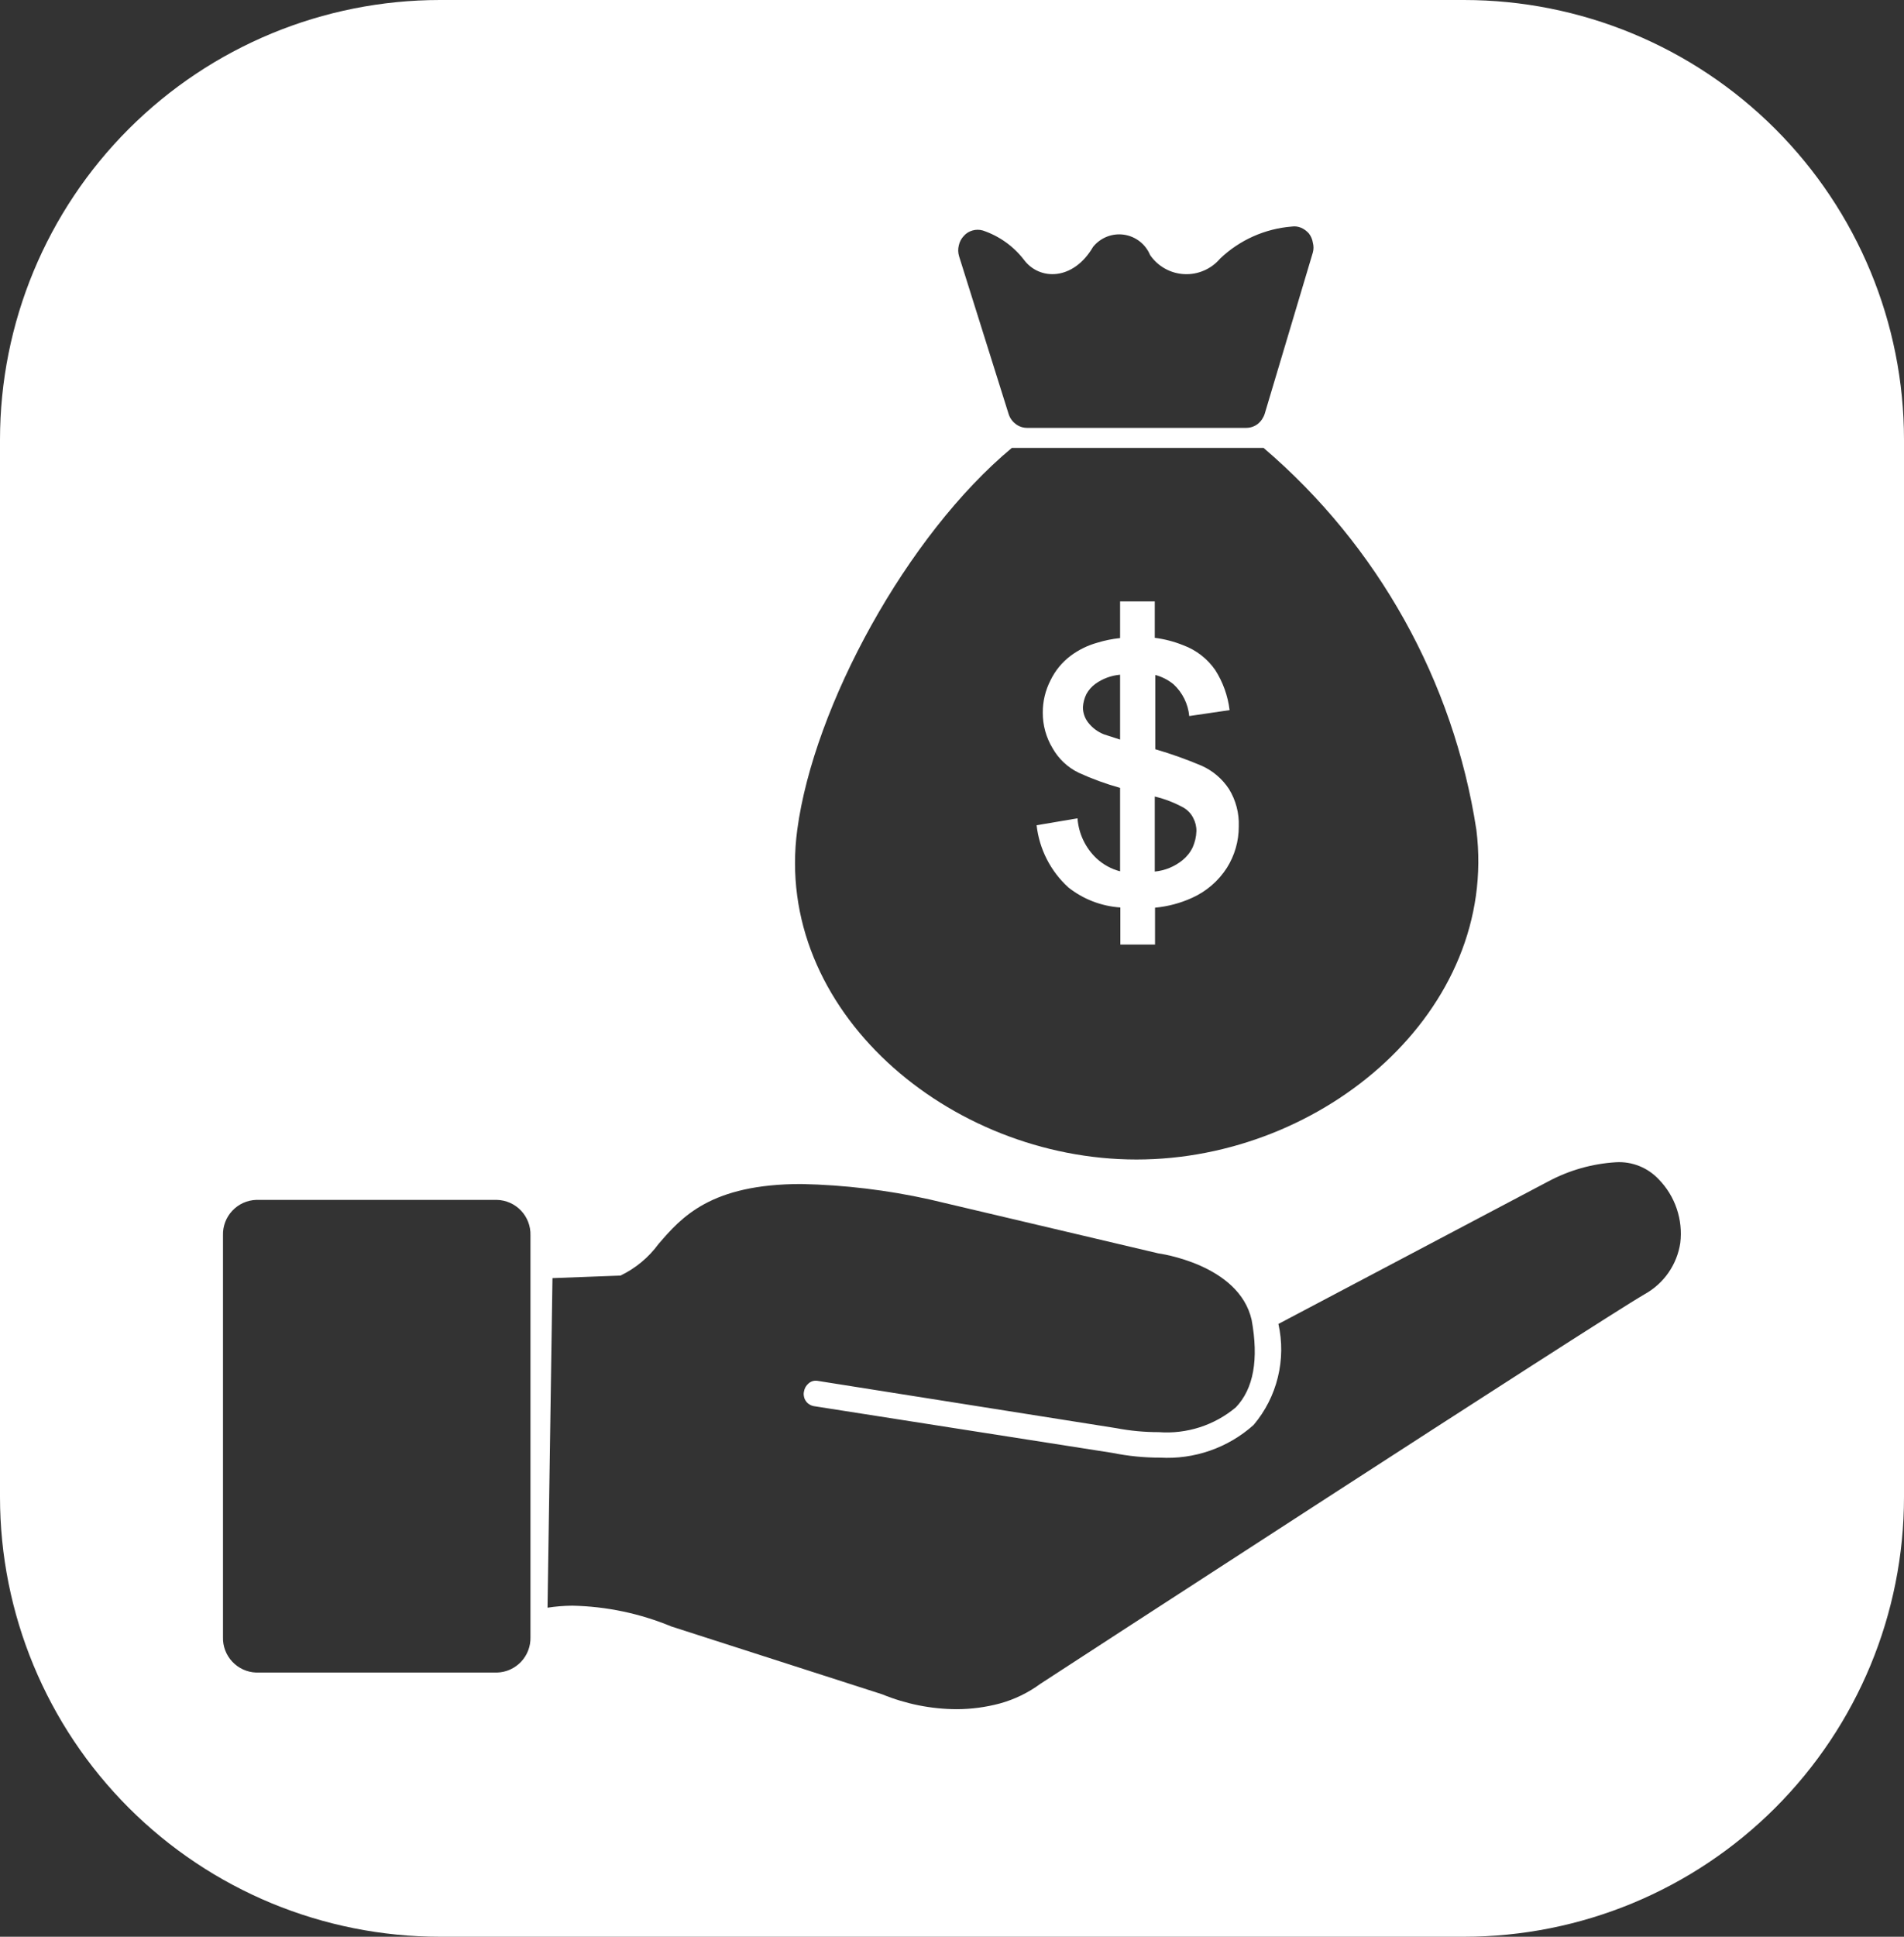<svg width="60" height="61" viewBox="0 0 60 61" fill="none" xmlns="http://www.w3.org/2000/svg">
<rect x="0" y="0" width="60" height="61" fill="#333333" stroke="none"/>
<g clip-path="url(#clip0_105_183)">
<path d="M34.556 27.038C34.204 26.706 33.99 26.255 33.955 25.774L32.666 25.992C32.751 26.744 33.106 27.44 33.666 27.95C34.135 28.322 34.707 28.542 35.305 28.582V29.751H36.398V28.589C36.803 28.551 37.199 28.446 37.569 28.277C38.017 28.075 38.397 27.747 38.662 27.334V27.334C38.908 26.944 39.038 26.492 39.037 26.032C39.053 25.614 38.945 25.201 38.725 24.846C38.515 24.529 38.22 24.277 37.874 24.121C37.395 23.918 36.905 23.743 36.406 23.598V21.259C36.618 21.314 36.815 21.416 36.984 21.555C37.265 21.816 37.44 22.172 37.476 22.553L38.748 22.366C38.693 21.917 38.539 21.485 38.295 21.103C38.047 20.746 37.696 20.474 37.288 20.323C37 20.207 36.699 20.128 36.39 20.089V18.943H35.297V20.097C35.051 20.122 34.808 20.172 34.571 20.245C34.273 20.329 33.993 20.466 33.744 20.651C33.47 20.855 33.251 21.123 33.103 21.43C32.942 21.744 32.859 22.092 32.861 22.444C32.858 22.837 32.964 23.223 33.166 23.559C33.355 23.898 33.644 24.17 33.993 24.339C34.415 24.532 34.851 24.691 35.297 24.815V27.443C35.02 27.371 34.766 27.232 34.556 27.038V27.038ZM36.39 25.088C36.713 25.164 37.023 25.285 37.312 25.447C37.435 25.522 37.535 25.63 37.6 25.759C37.669 25.888 37.705 26.033 37.702 26.18C37.696 26.355 37.656 26.526 37.585 26.687C37.51 26.844 37.4 26.982 37.265 27.092C37.015 27.295 36.711 27.42 36.39 27.451V25.088ZM35.297 23.294L34.79 23.13C34.593 23.053 34.42 22.924 34.29 22.756C34.183 22.618 34.125 22.448 34.126 22.273C34.135 22.129 34.172 21.988 34.236 21.859C34.305 21.734 34.401 21.625 34.517 21.54C34.746 21.375 35.016 21.275 35.297 21.251V23.294Z" fill="white"/>
<path d="M46.134 0H13.866C10.188 0 6.662 1.459 4.061 4.057C1.461 6.654 0 10.177 0 13.85L0 47.15C0 50.823 1.461 54.346 4.061 56.943C6.662 59.541 10.188 61 13.866 61H46.134C49.812 61 53.338 59.541 55.939 56.943C58.539 54.346 60 50.823 60 47.15V13.85C60 10.177 58.539 6.654 55.939 4.057C53.338 1.459 49.812 0 46.134 0V0ZM30.215 7.728C30.239 7.617 30.293 7.515 30.371 7.432C30.443 7.349 30.538 7.29 30.644 7.26C30.751 7.229 30.865 7.229 30.972 7.26C31.482 7.431 31.93 7.748 32.26 8.173C32.752 8.844 33.822 8.844 34.446 7.775C34.561 7.633 34.711 7.522 34.881 7.455C35.051 7.388 35.236 7.366 35.418 7.392C35.599 7.418 35.77 7.491 35.915 7.603C36.059 7.716 36.172 7.863 36.242 8.032C36.363 8.209 36.523 8.355 36.71 8.459C36.897 8.564 37.106 8.624 37.32 8.634C37.534 8.645 37.747 8.606 37.943 8.52C38.14 8.435 38.314 8.305 38.452 8.142C39.066 7.558 39.863 7.203 40.708 7.136C40.809 7.121 40.911 7.135 41.005 7.175C41.098 7.216 41.18 7.277 41.247 7.354C41.312 7.438 41.355 7.537 41.371 7.643C41.399 7.745 41.399 7.852 41.371 7.954L39.857 13.024C39.818 13.152 39.742 13.266 39.638 13.351C39.535 13.431 39.409 13.475 39.279 13.476H32.354C32.226 13.474 32.103 13.43 32.003 13.351C31.899 13.272 31.823 13.163 31.784 13.039L30.223 8.071C30.189 7.96 30.186 7.841 30.215 7.728V7.728ZM25.124 26.133C25.647 22.234 28.583 16.853 31.886 14.107H39.818C43.423 17.184 45.803 21.451 46.524 26.133C47.235 31.818 41.723 36.52 35.813 36.52C29.902 36.52 24.359 31.81 25.124 26.133V26.133ZM16.716 51.564C16.72 51.706 16.696 51.848 16.645 51.981C16.594 52.114 16.518 52.236 16.42 52.34C16.322 52.443 16.205 52.526 16.075 52.585C15.945 52.643 15.804 52.675 15.662 52.679H8.073C7.786 52.669 7.516 52.546 7.32 52.337C7.124 52.128 7.018 51.85 7.027 51.564V38.907C7.018 38.621 7.124 38.343 7.32 38.134C7.516 37.925 7.786 37.802 8.073 37.792H15.662C15.804 37.796 15.945 37.828 16.075 37.886C16.205 37.944 16.322 38.028 16.42 38.131C16.518 38.235 16.594 38.356 16.645 38.489C16.696 38.623 16.72 38.764 16.716 38.907V51.564ZM52.95 39.149C52.899 39.486 52.771 39.807 52.576 40.087C52.381 40.367 52.124 40.598 51.826 40.763C50.381 41.597 32.955 52.921 32.791 53.03C32.404 53.315 31.967 53.527 31.503 53.654C31.06 53.772 30.603 53.832 30.144 53.833C29.341 53.829 28.546 53.67 27.802 53.365L21.158 51.228C20.167 50.817 19.108 50.595 18.035 50.573C17.774 50.575 17.513 50.596 17.254 50.636L17.41 40.256L19.495 40.178H19.55C20.027 39.949 20.44 39.606 20.752 39.18C21.478 38.337 22.392 37.292 25.257 37.292C26.613 37.321 27.962 37.483 29.286 37.776L36.5 39.476C36.5 39.476 39.045 39.811 39.443 41.574C39.669 42.814 39.505 43.742 38.943 44.327C38.267 44.893 37.396 45.173 36.515 45.107C36.067 45.108 35.62 45.066 35.18 44.982L25.765 43.492C25.715 43.483 25.664 43.486 25.615 43.499C25.566 43.513 25.521 43.537 25.483 43.57C25.404 43.635 25.351 43.727 25.335 43.828C25.323 43.879 25.323 43.932 25.335 43.984C25.344 44.037 25.366 44.088 25.398 44.132C25.426 44.173 25.463 44.208 25.507 44.233C25.549 44.261 25.597 44.279 25.647 44.288L35.063 45.762C35.554 45.861 36.053 45.911 36.554 45.91C37.09 45.941 37.626 45.866 38.133 45.689C38.639 45.512 39.106 45.238 39.505 44.88C39.872 44.446 40.133 43.932 40.268 43.381C40.404 42.829 40.41 42.253 40.286 41.699L48.781 37.215C49.444 36.859 50.176 36.651 50.928 36.606C51.177 36.592 51.427 36.633 51.659 36.726C51.891 36.819 52.1 36.962 52.271 37.144C52.527 37.406 52.721 37.722 52.838 38.069C52.956 38.416 52.994 38.785 52.95 39.149Z" fill="white"/>
</g>
<defs>
<clipPath id="clip0_105_183">
<rect width="60" height="61" fill="white"/>
</clipPath>
</defs>
</svg>
